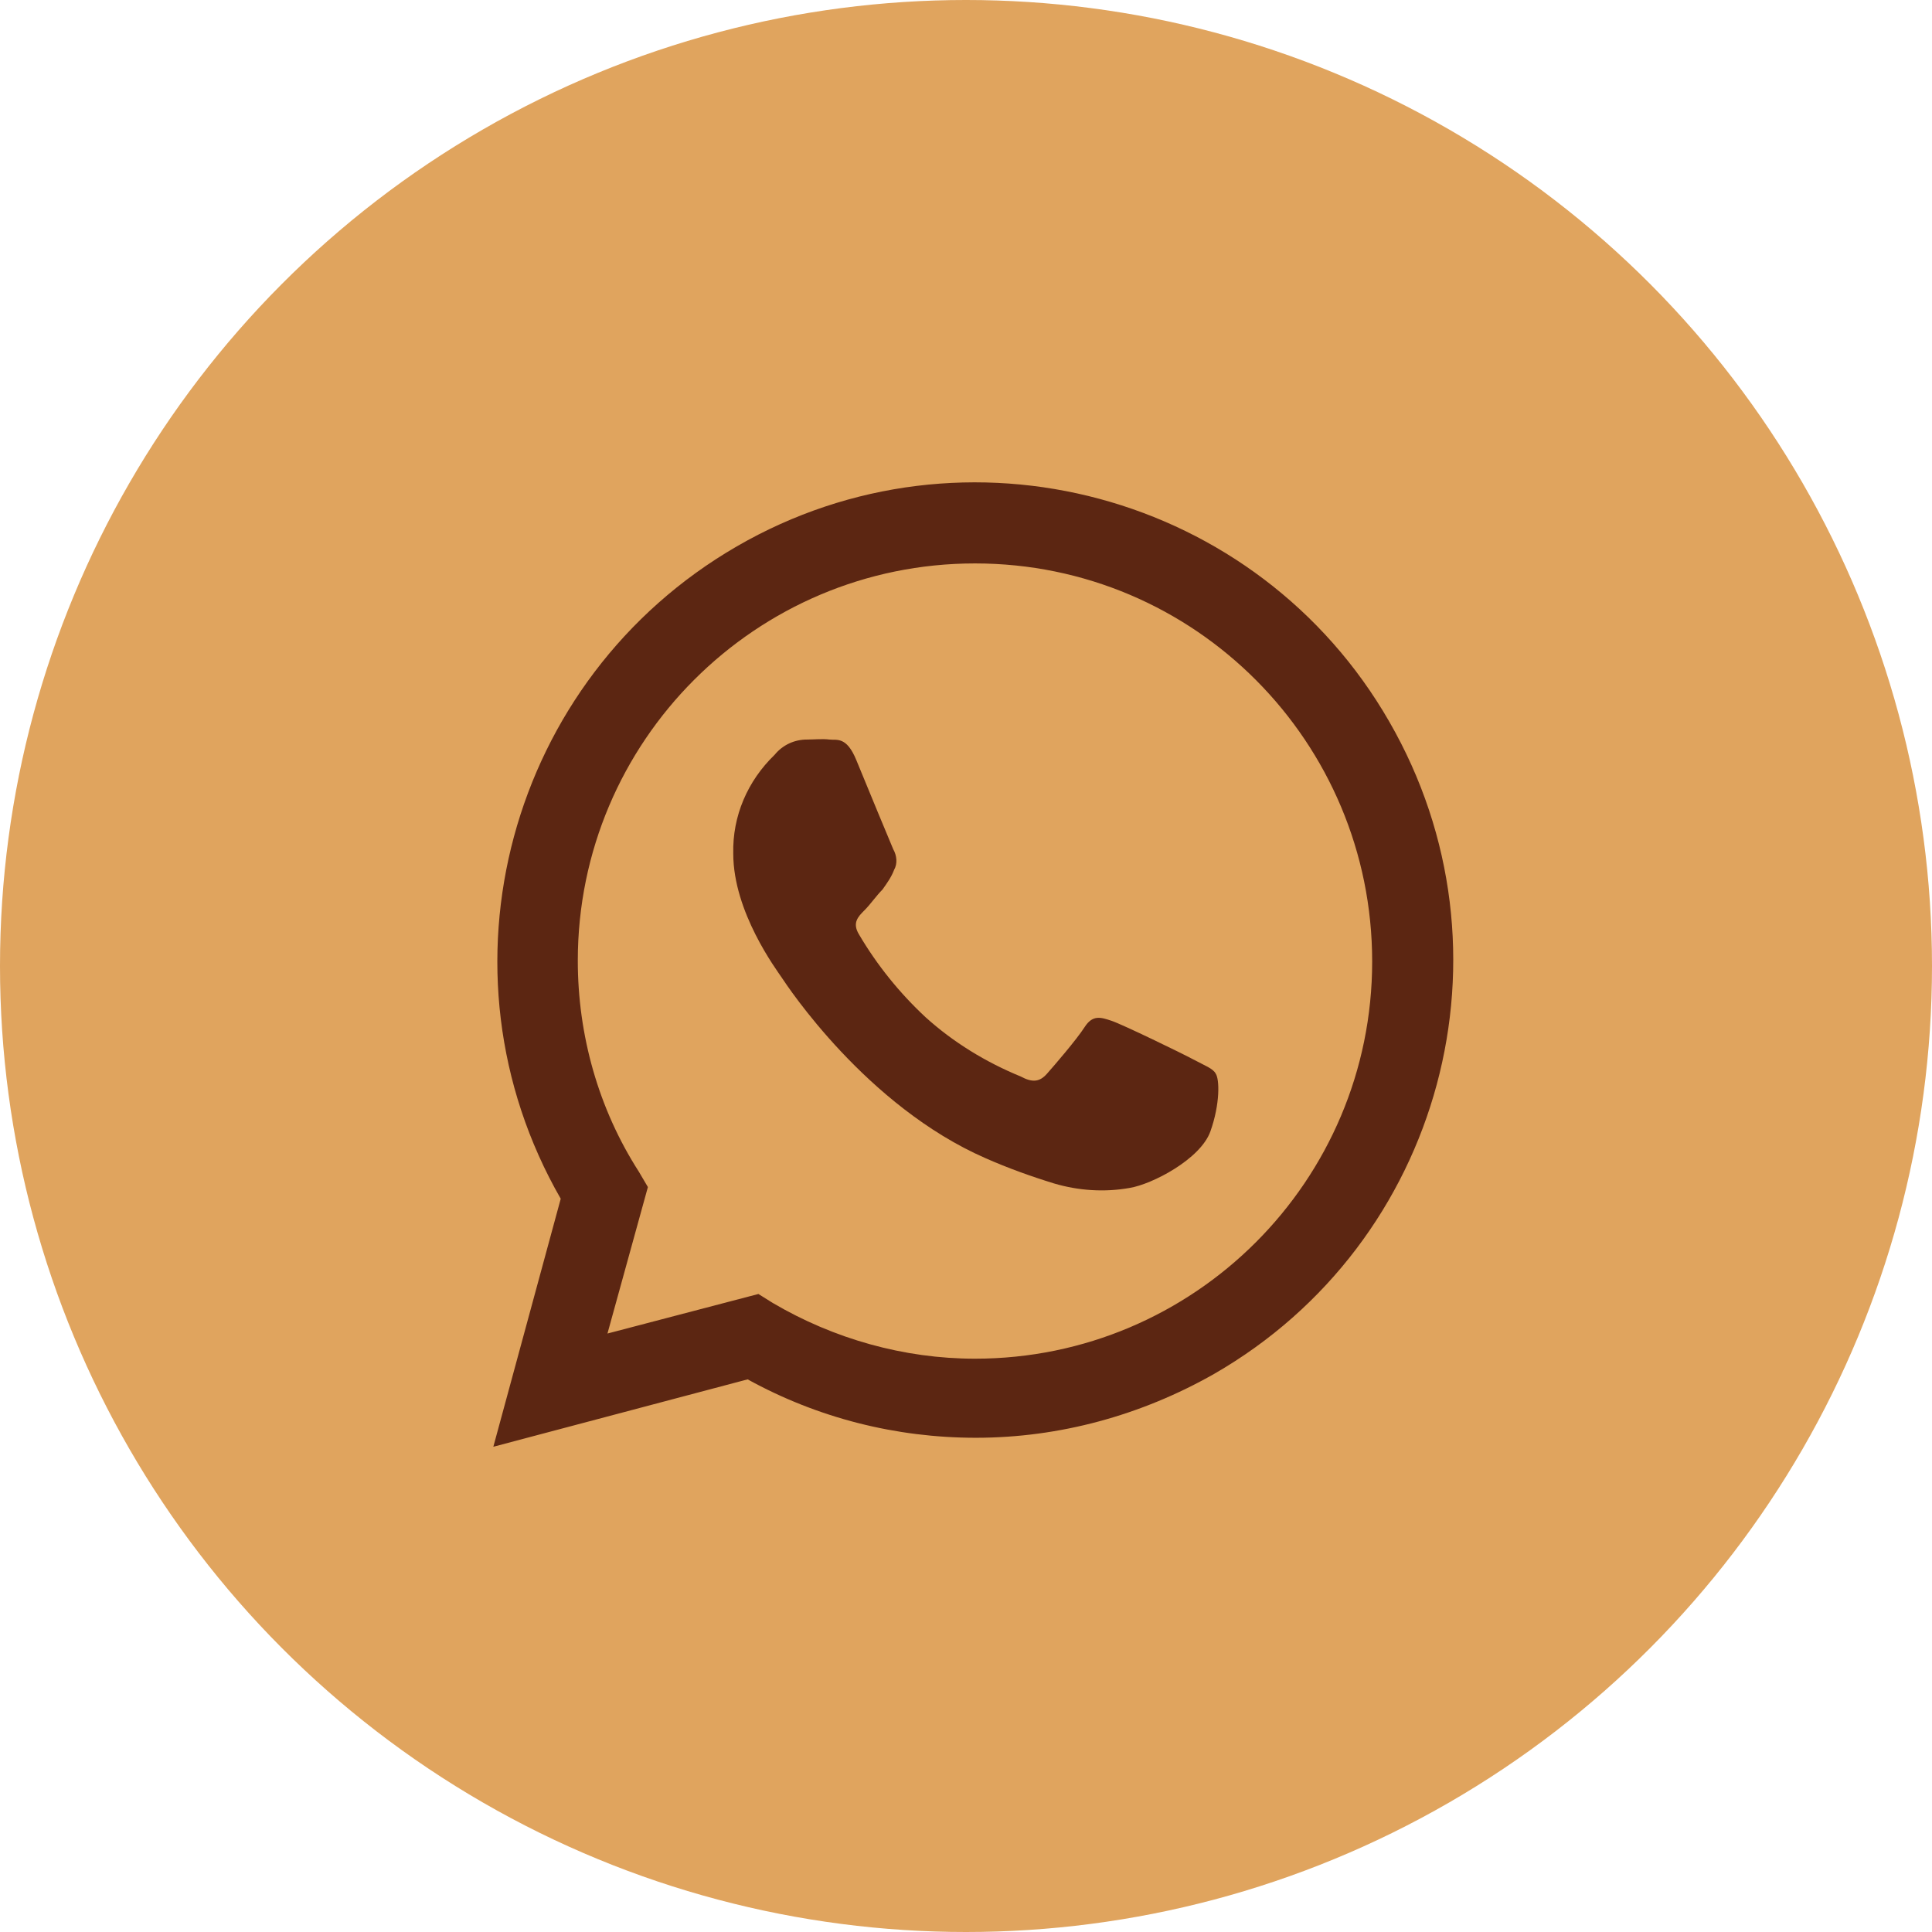 <?xml version="1.0" encoding="utf-8"?>
<!-- Generator: Adobe Illustrator 27.1.1, SVG Export Plug-In . SVG Version: 6.00 Build 0)  -->
<svg version="1.1" id="Icons" xmlns="http://www.w3.org/2000/svg" xmlns:xlink="http://www.w3.org/1999/xlink" x="0px" y="0px"
	 viewBox="0 0 215 215" style="enable-background:new 0 0 215 215;" xml:space="preserve">
<style type="text/css">
	.st0{fill:#E0A45E;}
	.st1{fill:#5C2612;}
	.st2{fill-rule:evenodd;clip-rule:evenodd;fill:#5C2612;}
</style>
<g id="WhatsApp">
	<circle id="Background" class="st0" cx="107.5" cy="107.5" r="107.5"/>
	<g id="WhatsApp-2">
		<path id="WhatsApp-3" class="st1" d="M54.9,161l7.5-27.6C47.8,108,56.6,75.5,82,60.8s58-5.9,72.6,19.5c14.7,25.5,5.9,58-19.5,72.6
			c-8.1,4.6-17.2,7.1-26.5,7.1l0,0c-8.9,0-17.6-2.2-25.4-6.5L54.9,161z M84.4,144l1.6,1c6.8,4,14.6,6.2,22.5,6.2l0,0
			c24.4,0,44.2-19.8,44.2-44.2S133,62.7,108.5,62.7c-24.4,0-44.2,19.8-44.2,44.2c0,8.3,2.3,16.5,6.8,23.5l1,1.7l-4.5,16.3L84.4,144z
			"/>
		<path id="WhatsApp-4" class="st2" d="M135.3,119.5c-0.3-0.6-1.2-0.9-2.5-1.6s-7.9-3.9-9.1-4.3s-2.1-0.7-3,0.7s-3.4,4.3-4.2,5.2
			s-1.6,1-2.9,0.3c-3.9-1.6-7.5-3.8-10.6-6.6c-2.9-2.7-5.4-5.8-7.4-9.2c-0.8-1.3-0.1-2,0.6-2.7s1.3-1.6,2-2.3c0.5-0.7,1-1.4,1.3-2.2
			c0.4-0.7,0.3-1.6-0.1-2.3c-0.3-0.7-3-7.2-4.1-9.9s-2.2-2.2-3-2.3s-1.7,0-2.5,0c-1.4,0-2.7,0.6-3.6,1.7c-3,2.9-4.7,6.8-4.6,11
			c0,6.5,4.8,12.9,5.4,13.8s9.4,14.3,22.7,20.1c2.5,1.1,5,2,7.6,2.8c2.7,0.8,5.6,1,8.4,0.5c2.5-0.4,7.9-3.2,9-6.3
			S135.7,120.1,135.3,119.5z"/>
	</g>
</g>
</svg>
